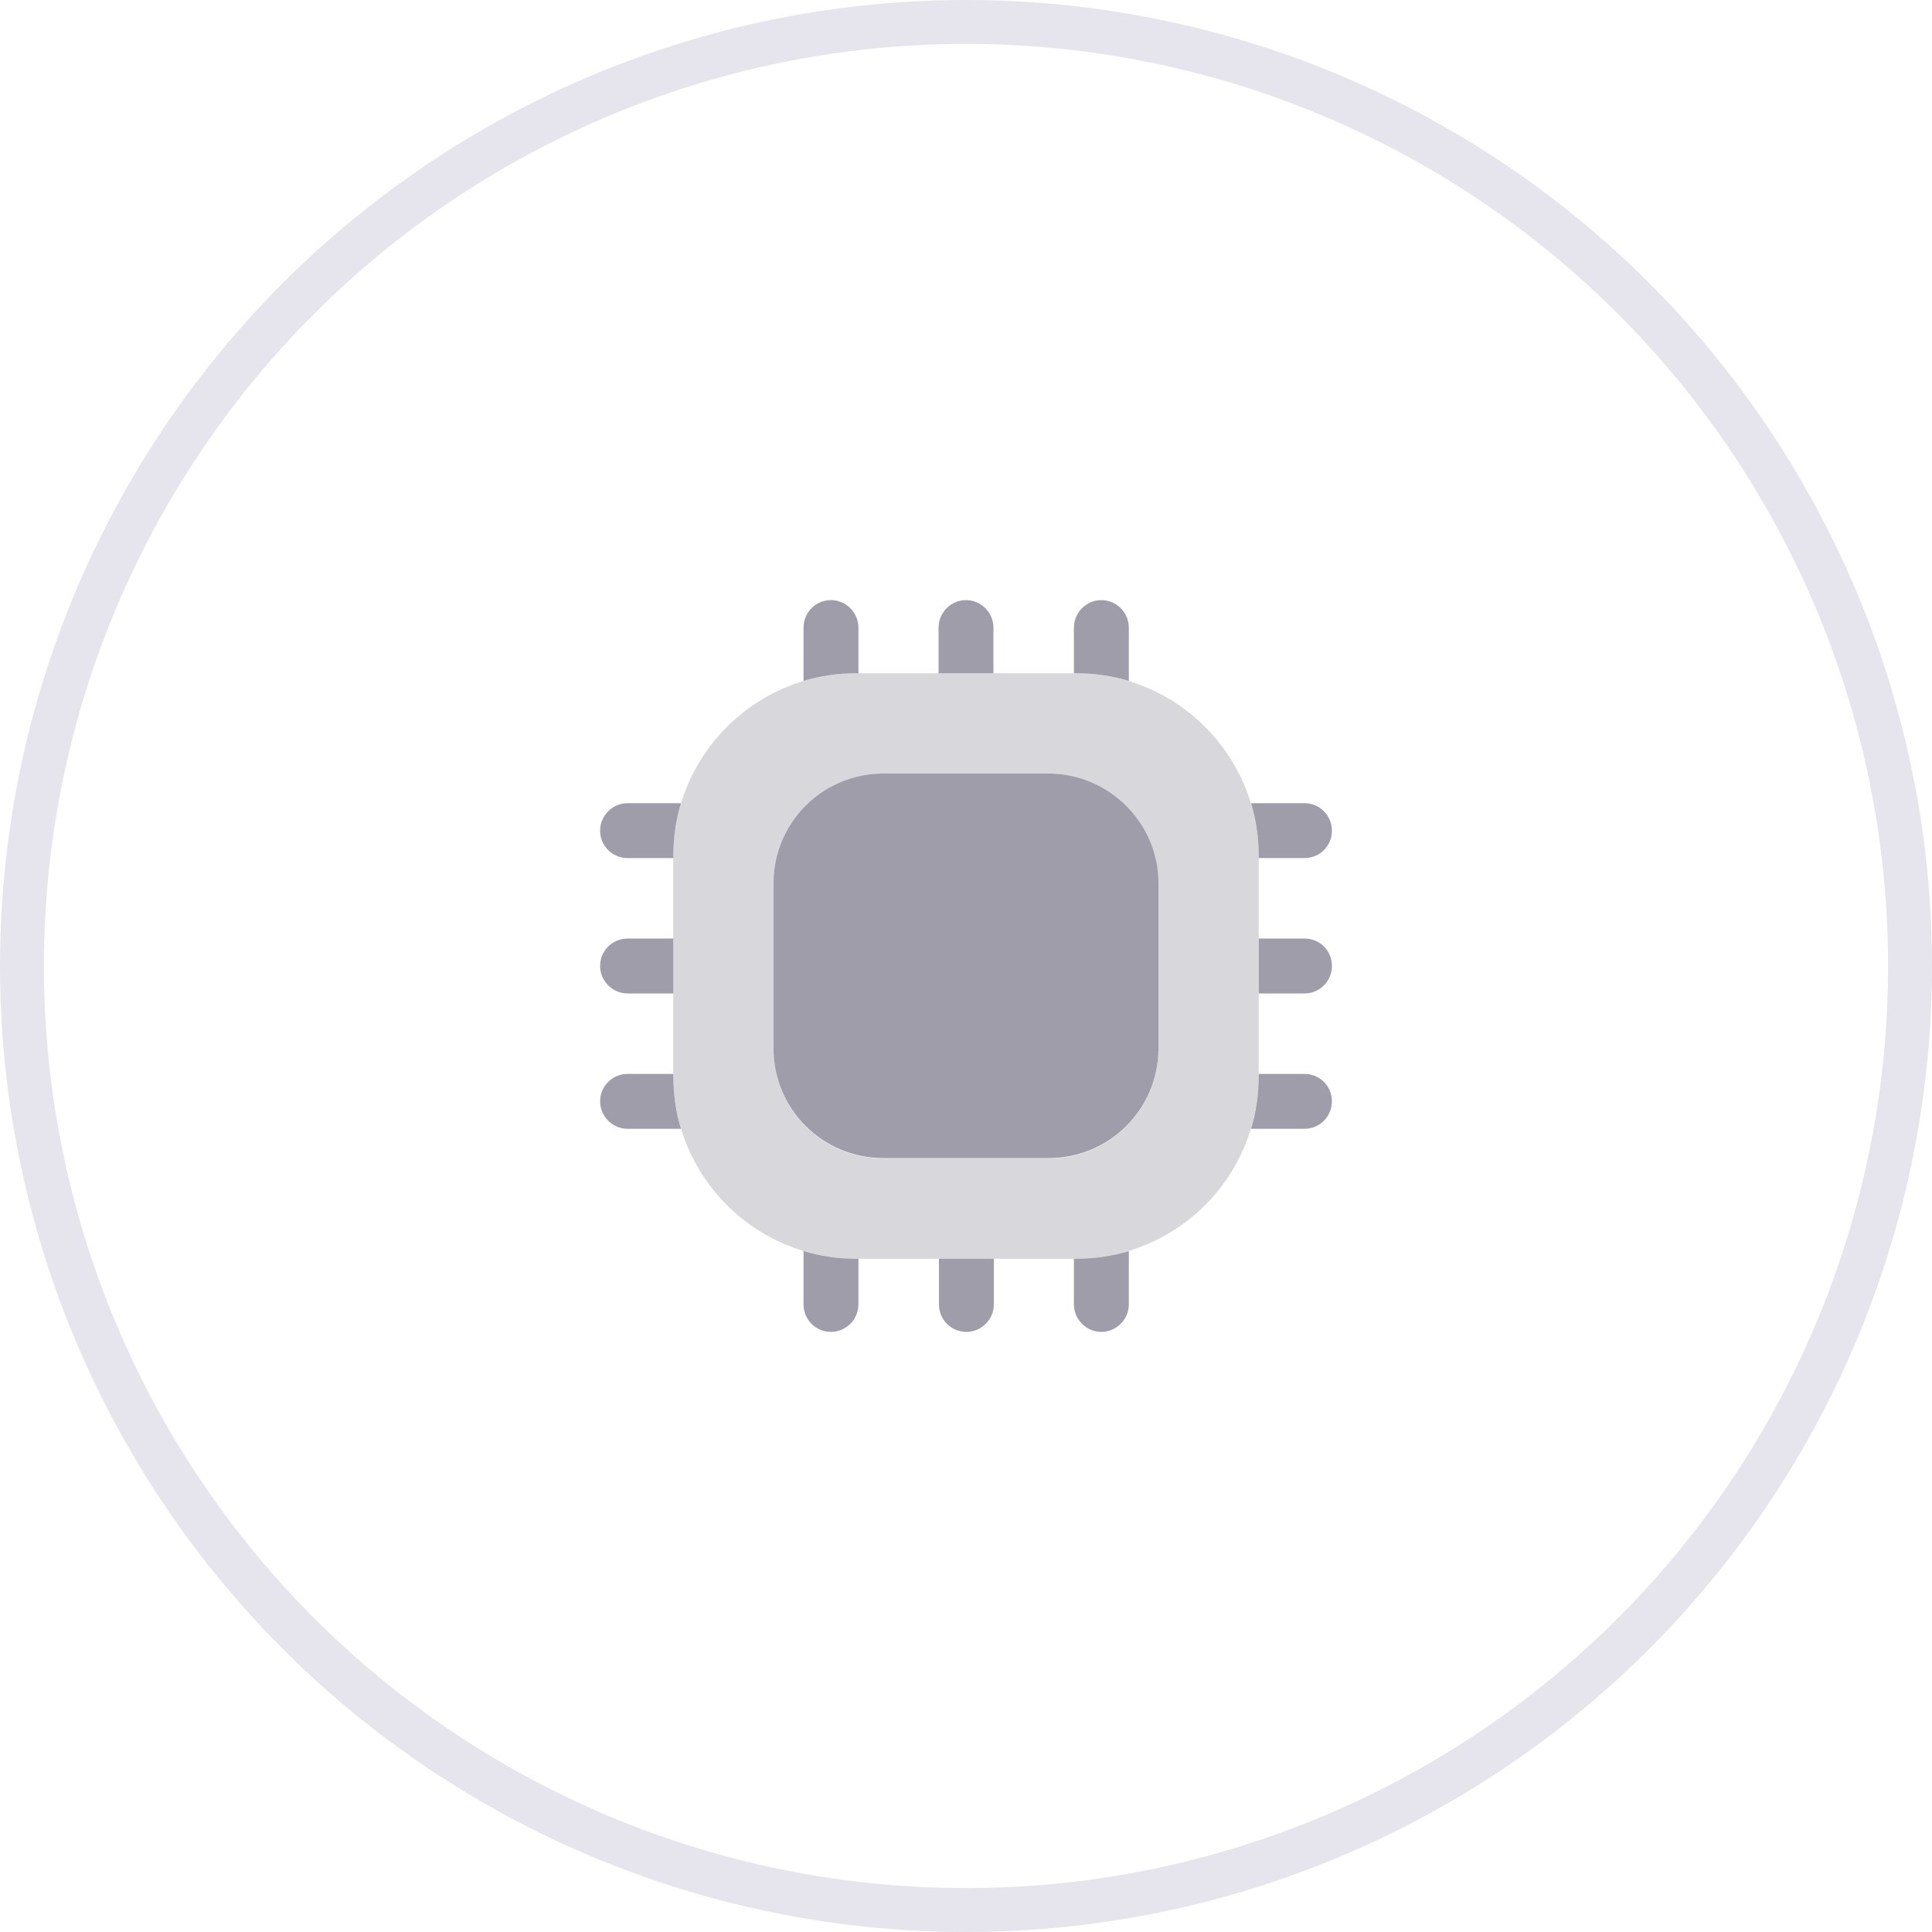 <svg width="44" height="44" viewBox="0 0 44 44" fill="none" xmlns="http://www.w3.org/2000/svg">
    <circle cx="22" cy="22" r="21.5" stroke="#E6E5ED"/>
    <g opacity="0.6">
        <path opacity="0.4"
              d="M24.5 15.333H19.5C17.2 15.333 15.333 17.2 15.333 19.5V24.5C15.333 26.8 17.2 28.667 19.5 28.667H24.5C26.8 28.667 28.666 26.8 28.666 24.5V19.5C28.666 17.2 26.8 15.333 24.5 15.333ZM26.383 23.883C26.383 25.267 25.266 26.383 23.883 26.383H20.116C18.733 26.383 17.616 25.267 17.616 23.883V20.117C17.616 18.733 18.733 17.617 20.116 17.617H23.875C25.258 17.617 26.375 18.733 26.375 20.117V23.883H26.383Z"
              fill="#5D5B70"/>
        <path d="M19.55 14.292V15.333H19.5C19.083 15.333 18.683 15.392 18.3 15.508V14.292C18.3 13.95 18.575 13.667 18.925 13.667C19.267 13.667 19.55 13.95 19.55 14.292Z"
              fill="#5D5B70"/>
        <path d="M22.625 14.292V15.333H21.375V14.292C21.375 13.95 21.658 13.667 22 13.667C22.342 13.667 22.625 13.95 22.625 14.292Z"
              fill="#5D5B70"/>
        <path d="M25.708 14.292V15.508C25.325 15.392 24.916 15.333 24.5 15.333H24.458V14.292C24.458 13.95 24.741 13.667 25.083 13.667C25.425 13.667 25.708 13.95 25.708 14.292Z"
              fill="#5D5B70"/>
        <path d="M30.333 18.917C30.333 19.267 30.058 19.542 29.708 19.542H28.666V19.5C28.666 19.083 28.608 18.675 28.491 18.292H29.708C30.058 18.292 30.333 18.575 30.333 18.917Z"
              fill="#5D5B70"/>
        <path d="M30.334 22C30.334 22.342 30.059 22.625 29.709 22.625H28.667V21.375H29.709C30.059 21.375 30.334 21.65 30.334 22Z"
              fill="#5D5B70"/>
        <path d="M30.333 25.083C30.333 25.425 30.058 25.708 29.708 25.708H28.491C28.608 25.325 28.666 24.917 28.666 24.5V24.458H29.708C30.058 24.458 30.333 24.733 30.333 25.083Z"
              fill="#5D5B70"/>
        <path d="M25.708 28.492V29.708C25.708 30.05 25.425 30.333 25.083 30.333C24.741 30.333 24.458 30.05 24.458 29.708V28.667H24.5C24.916 28.667 25.325 28.608 25.708 28.492Z"
              fill="#5D5B70"/>
        <path d="M22.634 28.667V29.708C22.634 30.05 22.351 30.333 22.009 30.333C21.659 30.333 21.384 30.05 21.384 29.708V28.667H22.634Z"
              fill="#5D5B70"/>
        <path d="M19.55 28.667V29.708C19.55 30.05 19.267 30.333 18.925 30.333C18.575 30.333 18.3 30.05 18.3 29.708V28.492C18.683 28.608 19.083 28.667 19.5 28.667H19.55Z"
              fill="#5D5B70"/>
        <path d="M15.509 18.292C15.392 18.675 15.334 19.083 15.334 19.5V19.542H14.292C13.95 19.542 13.667 19.267 13.667 18.917C13.667 18.575 13.95 18.292 14.292 18.292H15.509V18.292Z"
              fill="#5D5B70"/>
        <path d="M15.334 21.375V22.625H14.292C13.95 22.625 13.667 22.342 13.667 22C13.667 21.65 13.95 21.375 14.292 21.375H15.334Z"
              fill="#5D5B70"/>
        <path d="M15.509 25.708H14.292C13.95 25.708 13.667 25.425 13.667 25.083C13.667 24.733 13.95 24.458 14.292 24.458H15.334V24.5C15.334 24.917 15.392 25.325 15.509 25.708Z"
              fill="#5D5B70"/>
        <path d="M26.383 20.117V23.875C26.383 25.258 25.266 26.375 23.883 26.375H20.116C18.733 26.375 17.616 25.258 17.616 23.875V20.117C17.616 18.733 18.733 17.617 20.116 17.617H23.875C25.258 17.617 26.383 18.742 26.383 20.117Z"
              fill="#5D5B70"/>
    </g>
</svg>
